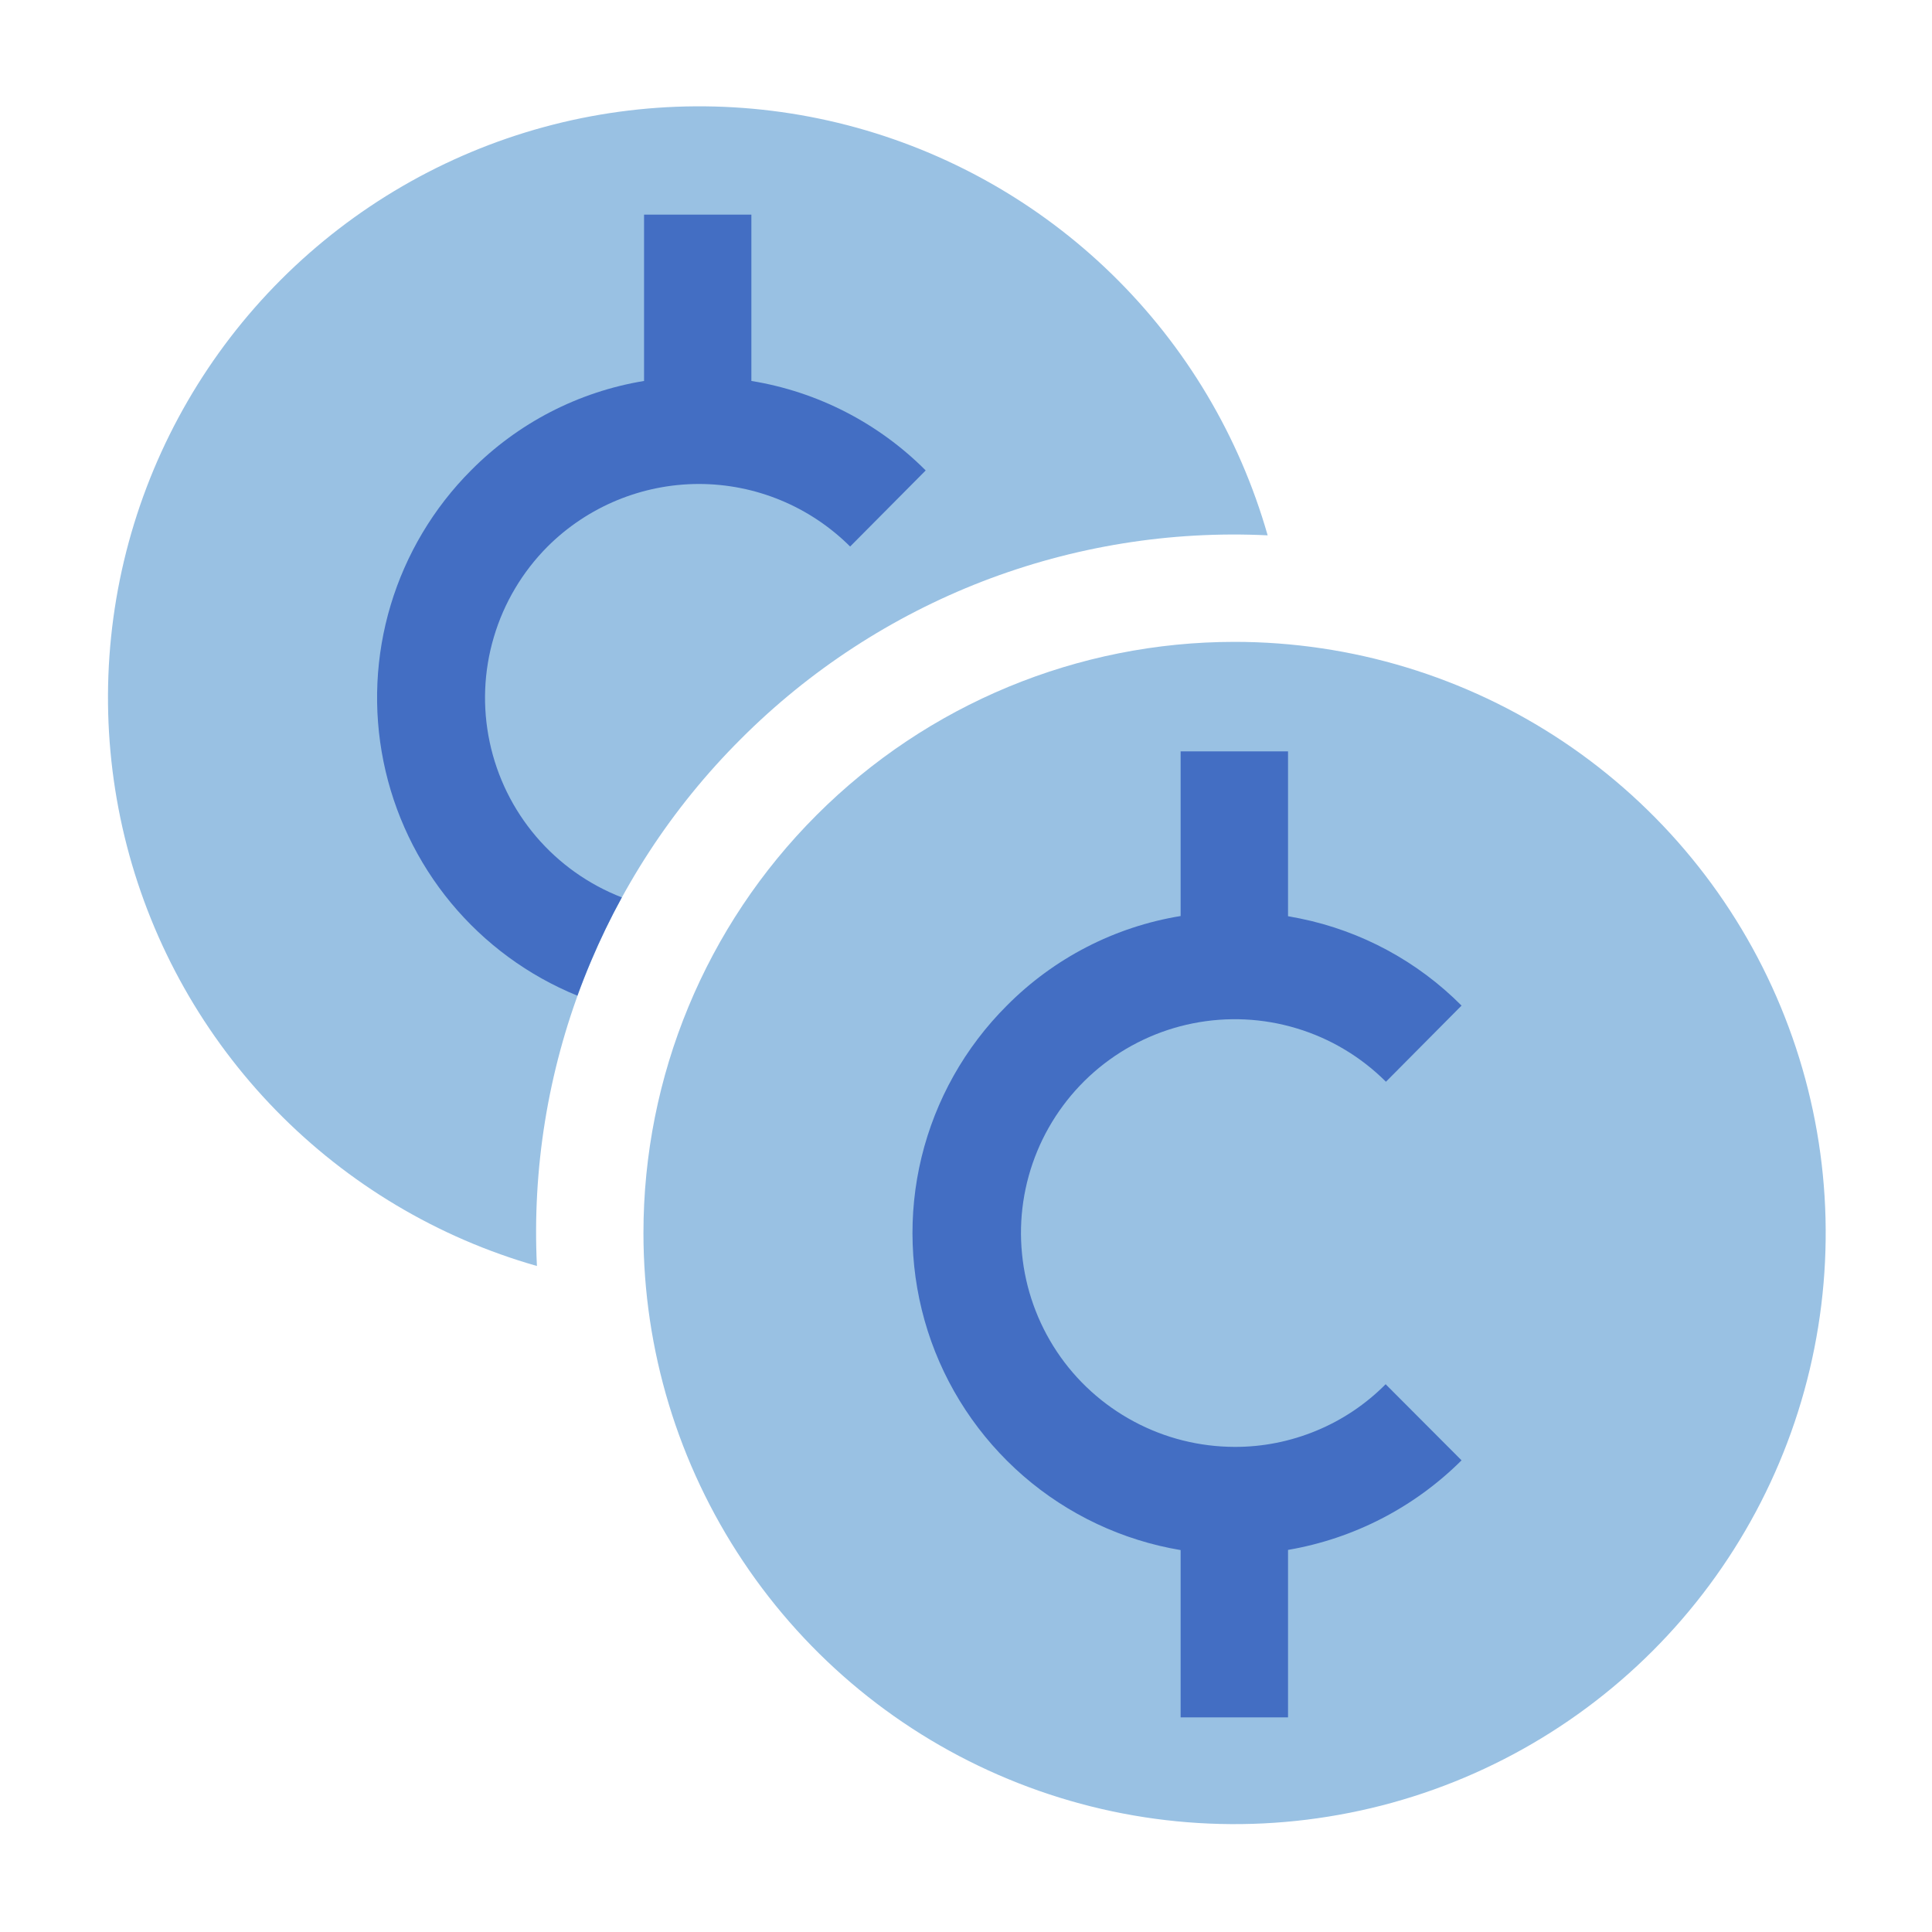 <svg xmlns="http://www.w3.org/2000/svg" width="22" height="22" fill="none" viewBox="0 0 22 22"><path fill="#99c1e3" d="M7.327 14.04C7.327 15.371 7.722 16.673 8.462 17.78C9.201 18.887 10.252 19.75 11.482 20.259C12.712 20.769 14.066 20.902 15.371 20.642C16.677 20.383 17.877 19.741 18.818 18.8C19.759 17.859 20.401 16.659 20.66 15.354C20.92 14.048 20.787 12.694 20.277 11.464C19.768 10.234 18.905 9.183 17.798 8.443C16.691 7.704 15.39 7.309 14.058 7.309C12.273 7.309 10.561 8.018 9.299 9.281C8.036 10.543 7.327 12.255 7.327 14.04Z"/><path fill="#99c1e3" d="M8.435 8.416C9.217 7.632 10.156 7.02 11.189 6.62C12.223 6.221 13.328 6.042 14.435 6.096C14.113 4.968 13.503 3.944 12.664 3.125C11.825 2.306 10.786 1.721 9.651 1.426C8.516 1.132 7.324 1.139 6.193 1.447C5.062 1.755 4.03 2.354 3.201 3.183C2.372 4.012 1.774 5.043 1.466 6.174C1.158 7.306 1.151 8.498 1.445 9.633C1.739 10.768 2.325 11.806 3.144 12.645C3.963 13.484 4.987 14.095 6.114 14.416C6.06 13.31 6.239 12.204 6.639 11.171C7.039 10.137 7.65 9.199 8.435 8.416Z"/><path fill="#436ec3" d="M13.444 8.556V10.431C12.694 10.553 12.001 10.911 11.465 11.451C10.989 11.926 10.653 12.523 10.494 13.176C10.335 13.83 10.36 14.514 10.564 15.155C10.768 15.795 11.146 16.367 11.654 16.808C12.162 17.248 12.781 17.54 13.444 17.651V19.556H14.667V17.649C15.415 17.521 16.105 17.165 16.643 16.629L16.615 16.601L15.78 15.764L15.779 15.762C15.554 15.989 15.286 16.169 14.991 16.291C14.695 16.414 14.379 16.477 14.059 16.476H14.059C13.658 16.475 13.264 16.376 12.912 16.187C12.559 15.998 12.258 15.726 12.036 15.393C11.814 15.06 11.677 14.677 11.638 14.279C11.598 13.881 11.658 13.479 11.811 13.109C11.964 12.74 12.206 12.413 12.515 12.159C12.825 11.905 13.192 11.731 13.584 11.653C13.976 11.575 14.382 11.594 14.765 11.71C15.148 11.825 15.497 12.034 15.78 12.316L15.782 12.318L16.615 11.479L16.643 11.451C16.141 10.946 15.501 10.601 14.804 10.459C14.758 10.45 14.713 10.441 14.667 10.433V8.556H13.444Z"/><path fill="#436ec3" d="M6.236 6.223C6.693 5.768 7.312 5.512 7.957 5.511C8.603 5.511 9.222 5.767 9.679 6.222L9.681 6.223L10.541 5.357C10.003 4.817 9.308 4.46 8.556 4.338V2.444H7.334V4.338C6.586 4.461 5.896 4.818 5.363 5.357C4.937 5.784 4.623 6.311 4.449 6.889C4.275 7.468 4.247 8.08 4.367 8.672C4.487 9.264 4.751 9.817 5.136 10.282C5.521 10.747 6.016 11.11 6.575 11.338V11.338C6.623 11.205 6.675 11.074 6.73 10.944C6.835 10.696 6.952 10.454 7.081 10.219C6.703 10.072 6.367 9.834 6.104 9.525C5.841 9.216 5.66 8.847 5.576 8.45C5.492 8.053 5.508 7.642 5.624 7.253C5.739 6.864 5.95 6.51 6.236 6.223Z"/></svg>